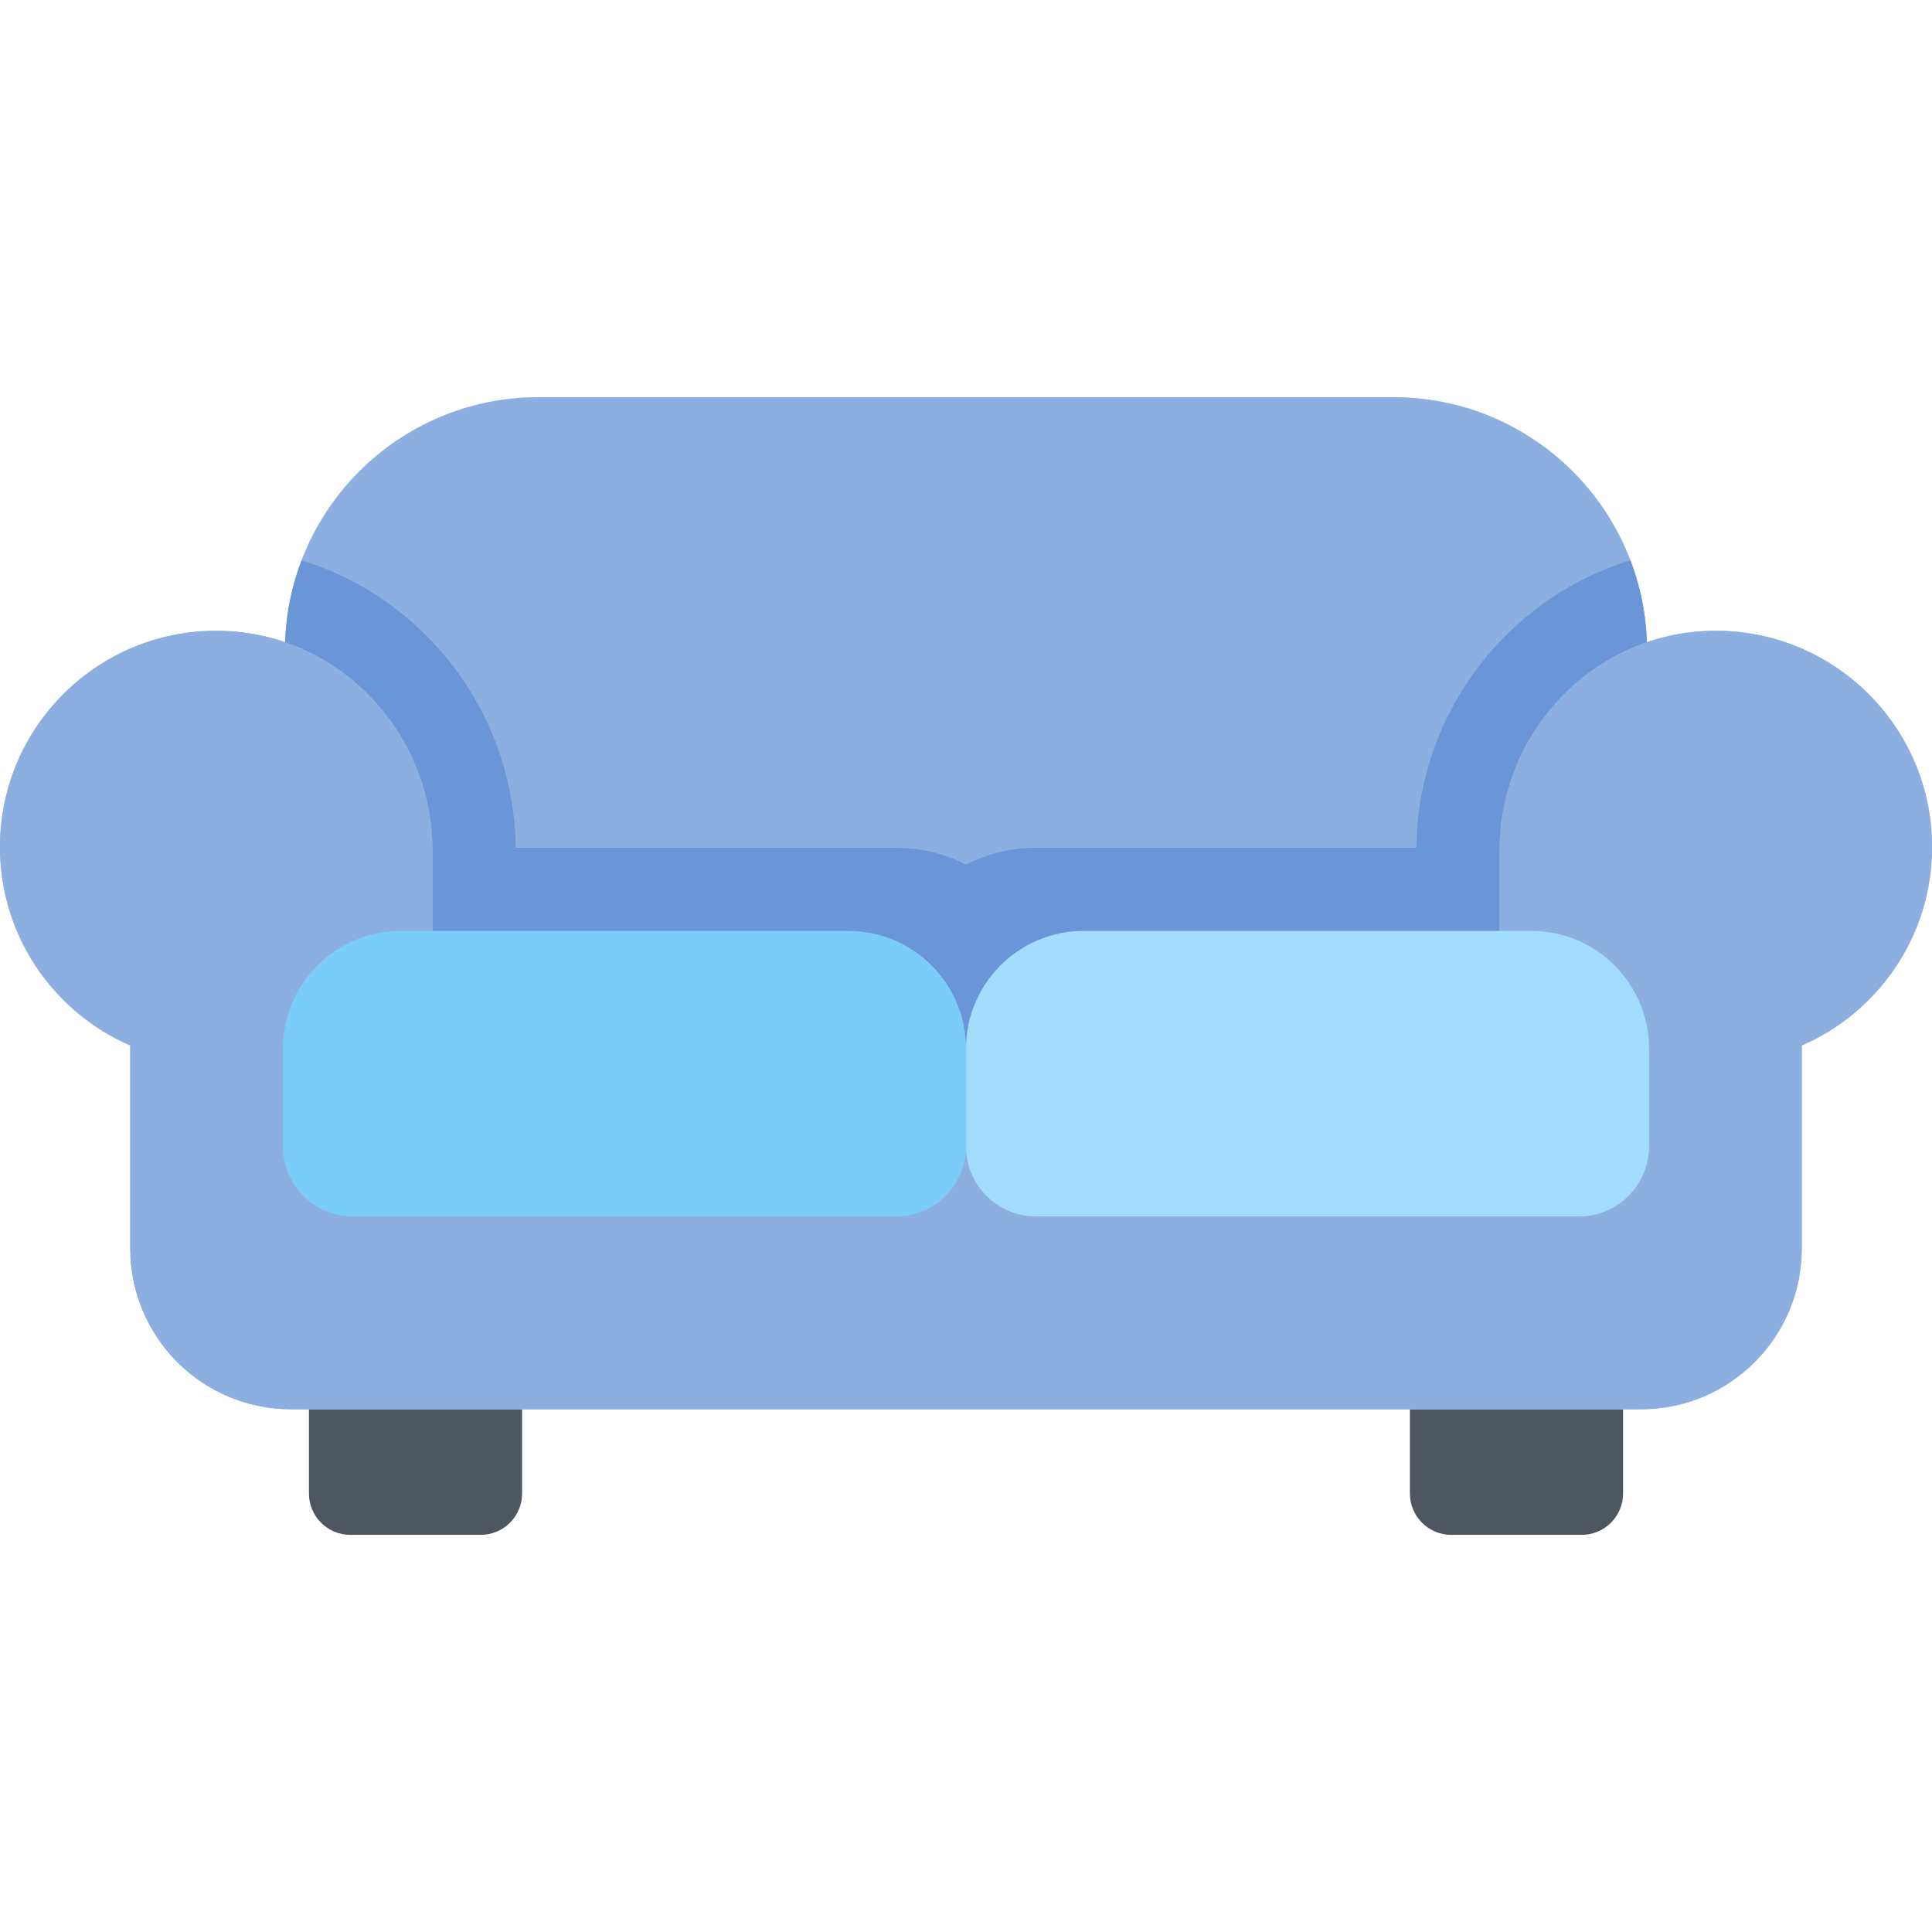 <svg width="512" height="512" viewBox="0 0 512 512" fill="none" xmlns="http://www.w3.org/2000/svg">
<path d="M127.402 406.75H92.831C86.78 406.75 81.875 401.845 81.875 395.794V373.466H138.357V395.794C138.358 401.845 133.453 406.75 127.402 406.75Z" fill="#4E5660"/>
<path d="M384.598 406.75H419.169C425.22 406.75 430.125 401.845 430.125 395.794V373.466H373.643V395.794C373.642 401.845 378.547 406.75 384.598 406.75Z" fill="#4E5660"/>
<path d="M436.471 284.527H75.529V172.403C75.529 135.316 105.594 105.251 142.681 105.251H369.318C406.405 105.251 436.47 135.316 436.47 172.403V284.527H436.471Z" fill="#8DAEE1"/>
<path d="M436.471 172.403C436.471 163.985 434.908 155.935 432.079 148.51C399.609 158.386 375.687 188.912 375.354 224.667H274.52C267.852 224.667 261.555 226.284 256 229.148C250.445 226.284 244.148 224.667 237.48 224.667H136.646C136.313 188.912 112.392 158.386 79.921 148.51C77.092 155.935 75.529 163.985 75.529 172.403V284.528H436.471V172.403Z" fill="#6A95D6"/>
<path d="M453.713 167.176C422.291 167.701 397.385 193.992 397.385 225.419V276.927H114.615V225.419C114.615 193.993 89.709 167.701 58.287 167.176C26.189 166.64 0 192.5 0 224.476C0 248.025 14.21 268.248 34.518 277.062V330.852C34.518 354.387 53.597 373.467 77.133 373.467H434.868C458.403 373.467 477.483 354.388 477.483 330.852V277.062C497.79 268.248 512 248.025 512 224.476C512 192.5 485.811 166.64 453.713 167.176Z" fill="#8DAEE1"/>
<path d="M453.713 167.176C422.291 167.701 397.385 193.992 397.385 225.419V276.927H114.615V225.419C114.615 193.993 89.709 167.701 58.287 167.176C26.189 166.64 0 192.5 0 224.476C0 248.025 14.21 268.248 34.518 277.062V330.852C34.518 354.387 53.597 373.467 77.133 373.467H434.868C458.403 373.467 477.483 354.388 477.483 330.852V277.062C497.79 268.248 512 248.025 512 224.476C512 192.5 485.811 166.64 453.713 167.176Z" fill="#8DAEE1"/>
<path d="M237.48 322.355H93.514C83.286 322.355 74.994 314.063 74.994 303.835V277.887C74.994 260.663 88.957 246.7 106.181 246.7H224.814C242.038 246.7 256.001 260.663 256.001 277.887V303.835C256 314.063 247.708 322.355 237.48 322.355Z" fill="#7ACDF9"/>
<path d="M418.486 322.355H274.52C264.292 322.355 256 314.063 256 303.835V277.887C256 260.663 269.963 246.7 287.187 246.7H405.82C423.044 246.7 437.007 260.663 437.007 277.887V303.835C437.006 314.063 428.715 322.355 418.486 322.355Z" fill="#A2DDFD"/>
</svg>
